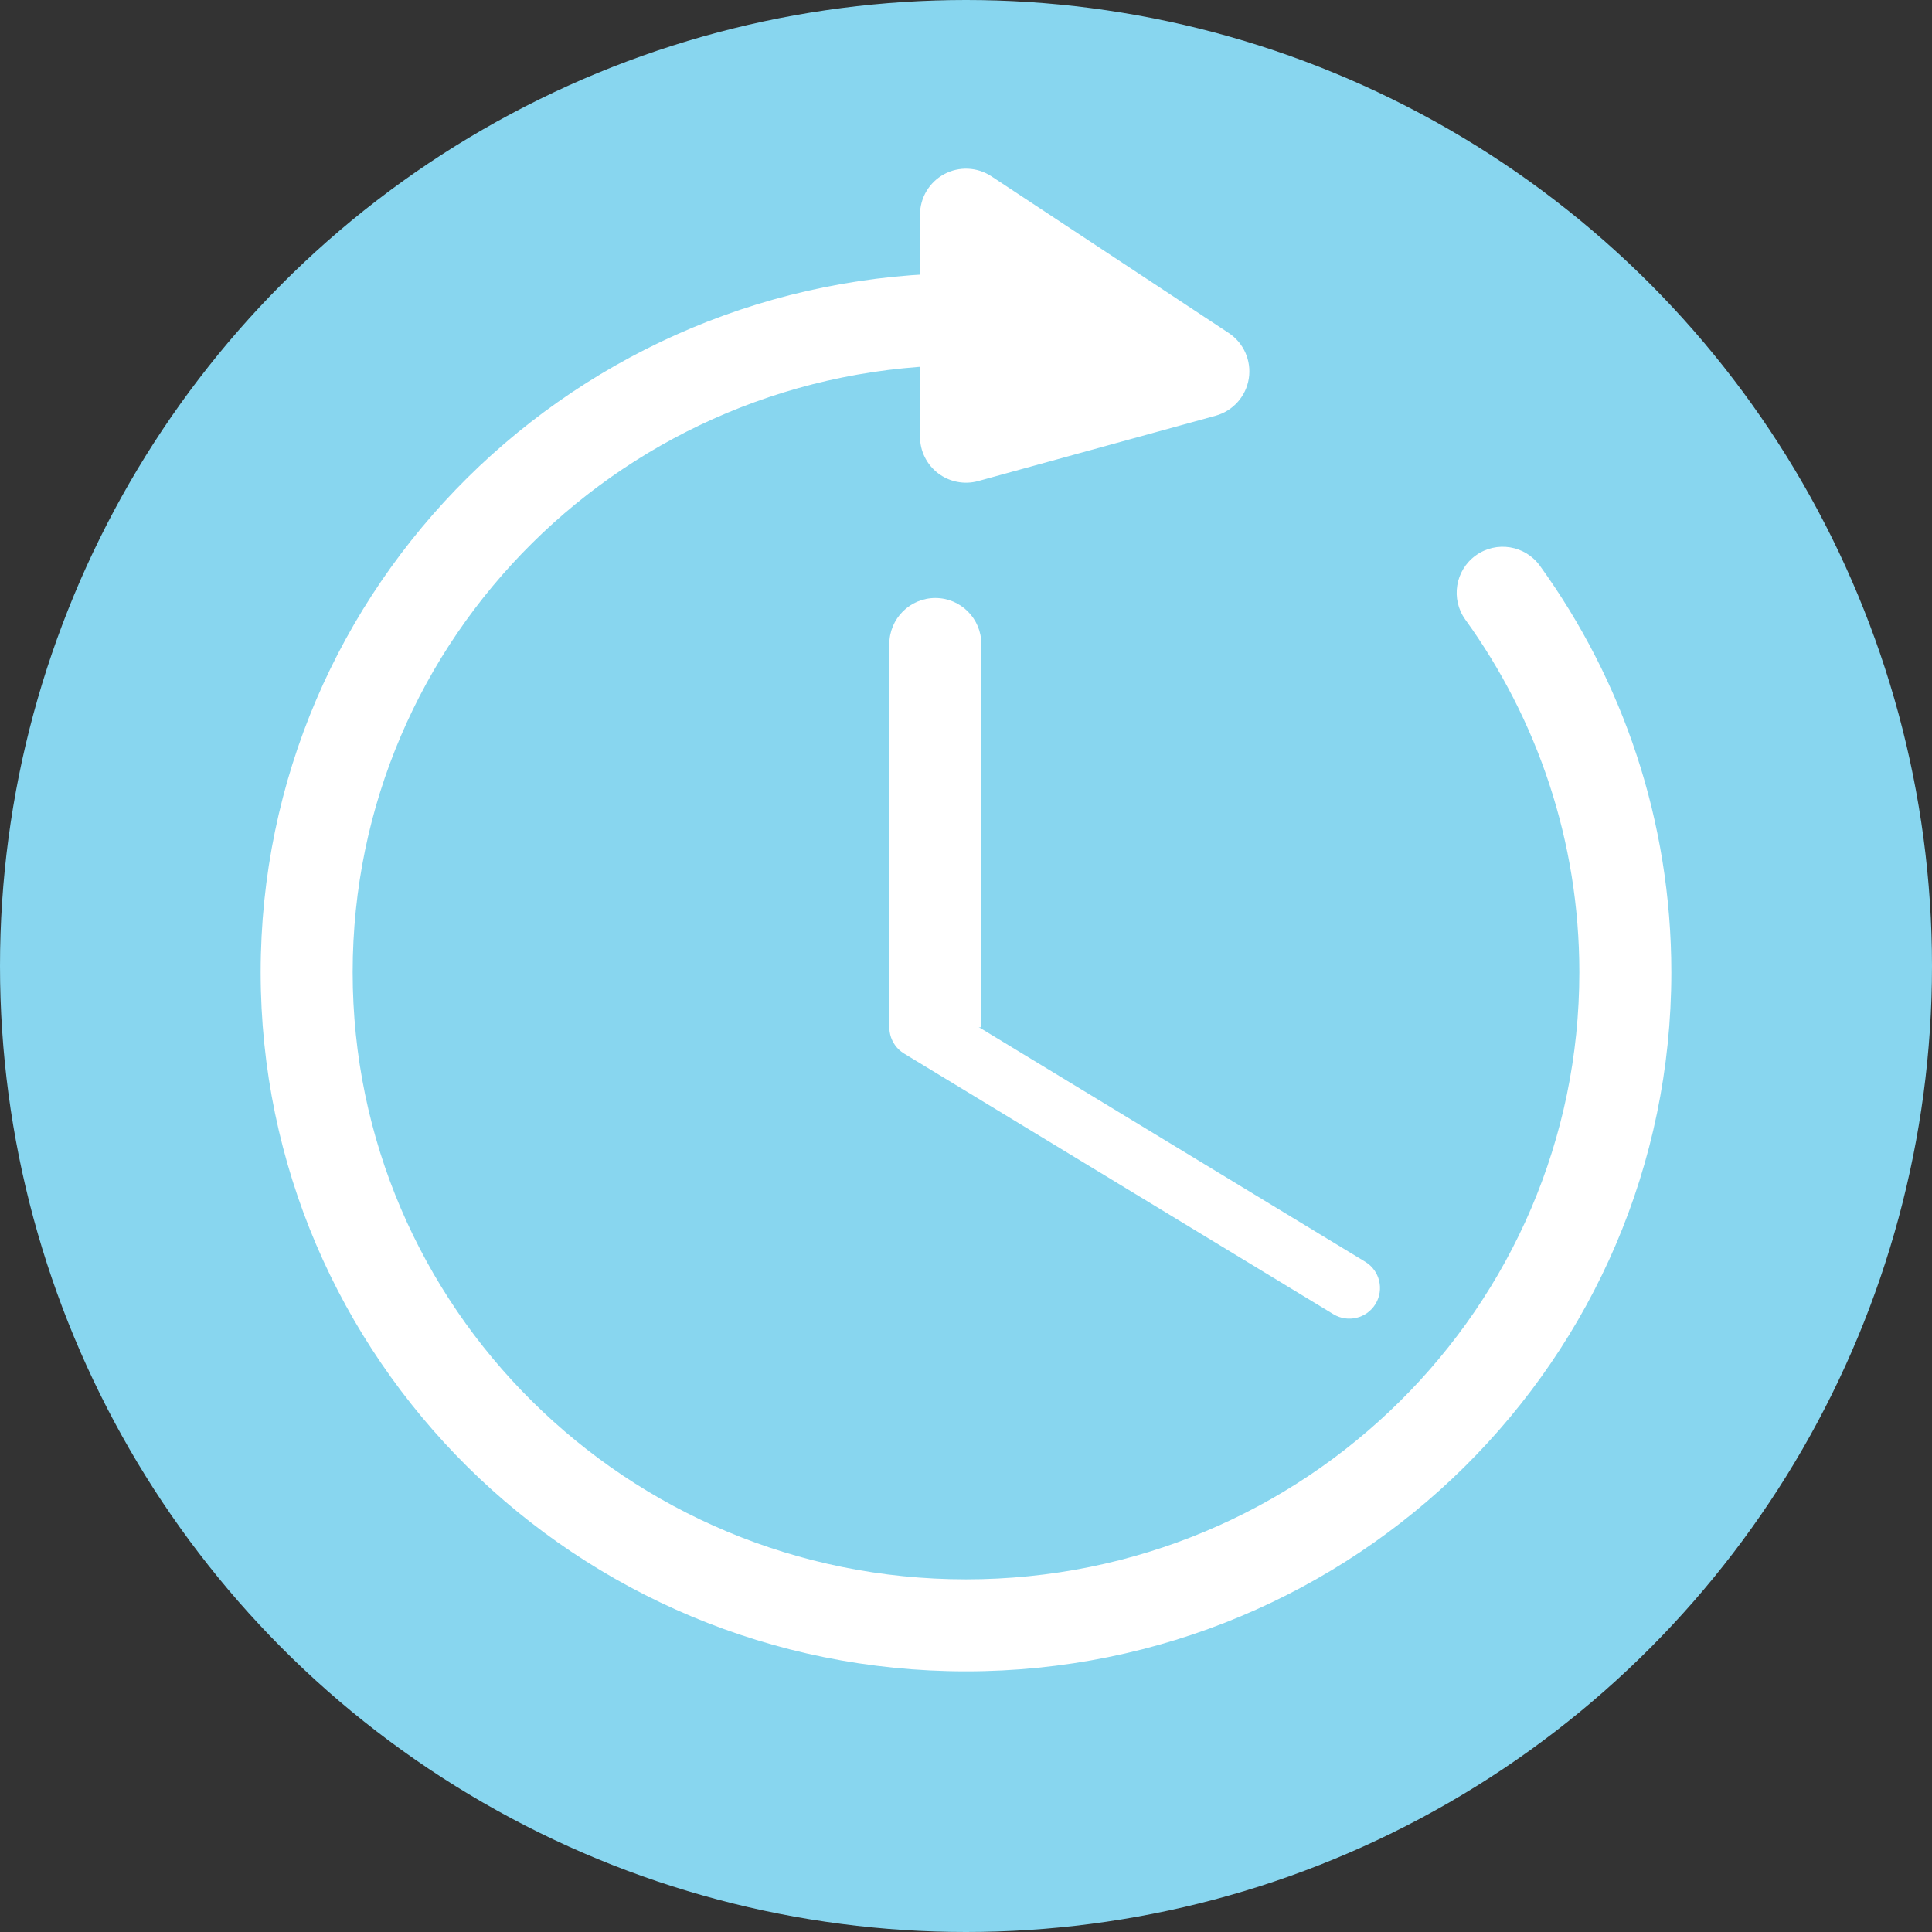 <svg width="63" height="63" viewBox="0 0 63 63" fill="none" xmlns="http://www.w3.org/2000/svg">
<rect x="0" y="0" width="63" height="63" fill="#333333" stroke="none"/>
<circle cx="31.5" cy="31.5" r="31.5" fill="#88D6EF"/>
<path d="M43.481 42.855C43.953 43.141 44.568 42.991 44.855 42.519C45.141 42.047 44.991 41.432 44.519 41.145L43.481 42.855ZM30.519 32.645C30.047 32.359 29.432 32.509 29.145 32.981C28.859 33.453 29.009 34.068 29.481 34.355L30.519 32.645ZM44.519 41.145L30.519 32.645L29.481 34.355L43.481 42.855L44.519 41.145Z" fill="white"/>
<path d="M39.24 12.111L31.5 7V10.407V14.241L39.24 12.111Z" fill="white"/>
<path d="M39.24 12.111L39.638 13.557C40.205 13.401 40.629 12.928 40.721 12.347C40.814 11.765 40.558 11.184 40.067 10.859L39.24 12.111ZM31.5 7L32.327 5.748C31.866 5.444 31.275 5.418 30.789 5.679C30.303 5.941 30 6.448 30 7H31.5ZM31.5 14.241H30C30 14.709 30.218 15.15 30.591 15.434C30.963 15.717 31.447 15.811 31.898 15.687L31.5 14.241ZM50.216 18.451C49.731 17.779 48.794 17.628 48.122 18.113C47.45 18.598 47.299 19.536 47.784 20.207L50.216 18.451ZM51.5 31.704C51.5 42.623 42.559 51.5 31.5 51.5V54.5C44.189 54.5 54.5 44.307 54.5 31.704H51.5ZM31.5 51.5C20.441 51.5 11.5 42.623 11.5 31.704H8.5C8.5 44.307 18.811 54.5 31.5 54.5V51.5ZM11.5 31.704C11.5 20.784 20.441 11.907 31.5 11.907V8.907C18.811 8.907 8.5 19.1 8.5 31.704H11.5ZM40.067 10.859L32.327 5.748L30.673 8.252L38.413 13.363L40.067 10.859ZM30 7V10.407H33V7H30ZM31.898 15.687L39.638 13.557L38.842 10.665L31.102 12.794L31.898 15.687ZM33 14.241V10.407H30V14.241H33ZM47.784 20.207C50.124 23.449 51.5 27.416 51.5 31.704H54.5C54.5 26.762 52.912 22.185 50.216 18.451L47.784 20.207Z" fill="white"/>
<path d="M32 21C32 20.172 31.328 19.5 30.5 19.5C29.672 19.5 29 20.172 29 21L32 21ZM32 33.5L32 21L29 21L29 33.5L32 33.5Z" fill="white"/>
</svg>
